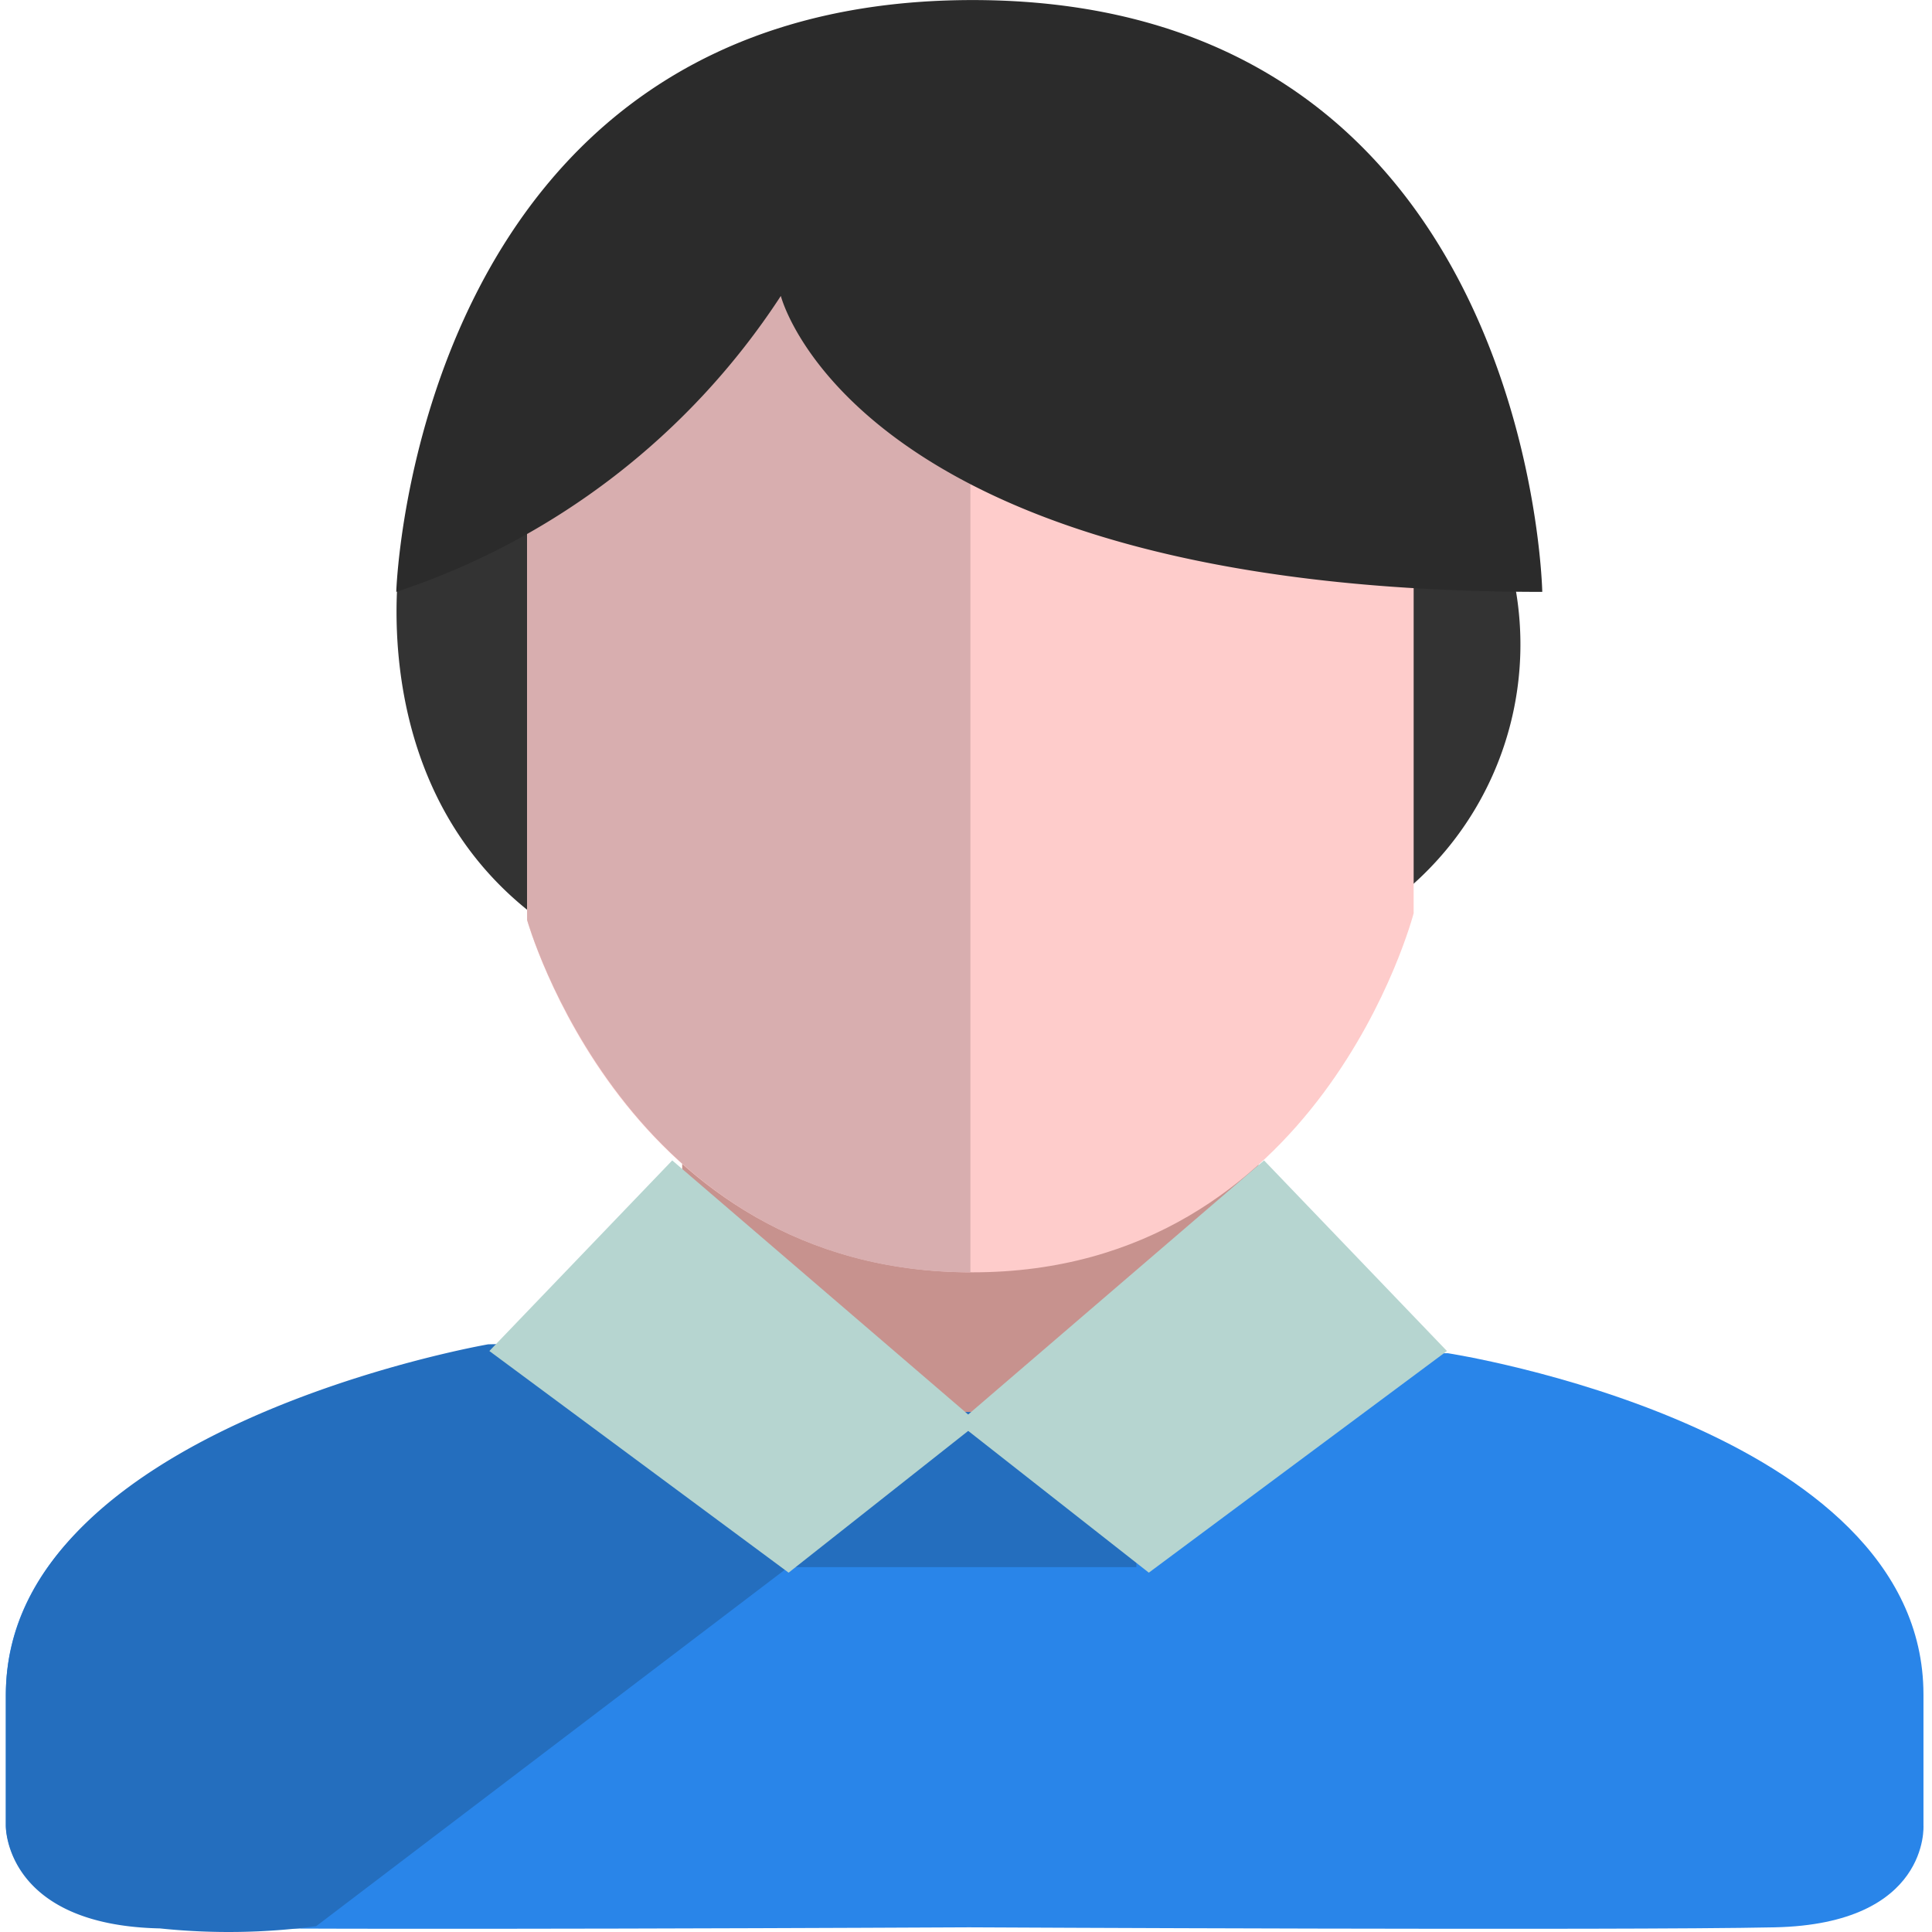 <?xml version="1.0" standalone="no"?><!DOCTYPE svg PUBLIC "-//W3C//DTD SVG 1.1//EN" "http://www.w3.org/Graphics/SVG/1.1/DTD/svg11.dtd"><svg t="1715915363112" class="icon" viewBox="0 0 1024 1024" version="1.1" xmlns="http://www.w3.org/2000/svg" p-id="6765" xmlns:xlink="http://www.w3.org/1999/xlink" width="200" height="200"><path d="M1019.474 967.482v-69.318c0-142.152-251.993-180.917-251.993-180.917H258.764s-255.669 38.766-255.669 180.917v69.318s-0.575 52.284 81.654 54.042 428.82 0 428.82 0 344.801 1.758 427.062 0 78.842-54.042 78.842-54.042z" fill="#2985E9" p-id="6766"></path><path d="M602.414 707.243h-87.535l-256.116 5.273s-255.669 44.071-255.669 186.223v69.318s-0.575 52.284 81.654 54.042a350.426 350.426 0 0 0 82.837-1.182l250.236-190.313h184.465z" fill="#246EBE" p-id="6767"></path><path d="M361.574 560.394h305.46v187.98h-305.46z" fill="#C7928E" p-id="6768"></path><path d="M798.64 292.549a170.307 170.307 0 0 1-67.113 189.738V269.634z m-586.248 0s-21.157 118.662 67.113 189.738V269.634z" fill="#333333" p-id="6769"></path><path d="M279.345 270.817v216.743s51.709 186.798 236.142 186.798 233.777-190.313 233.777-190.313V286.093S761.025 4.123 515.487 4.123 279.345 270.817 279.345 270.817z" fill="#FECCCB" p-id="6770"></path><path d="M514.336 674.358c-182.164 0-234.959-186.798-234.959-186.798V270.785S267.616 3.515 514.336 3.515z" fill="#D8AEAF" p-id="6771"></path><path d="M413.859 156.853s39.341 156.853 403.573 156.853c0 0-5.88-313.673-301.945-313.673S210.027 313.705 210.027 313.705a388.872 388.872 0 0 0 203.832-156.853z" fill="#2B2B2B" p-id="6772"></path><path d="M356.301 615.043l-96.93 101.021 158.61 117.48 100.446-79.289z" fill="#B6D5D0" p-id="6773"></path><path d="M669.975 615.043l96.93 101.021-158.003 117.48-101.021-79.289z" fill="#B6D5D0" p-id="6774"></path></svg>